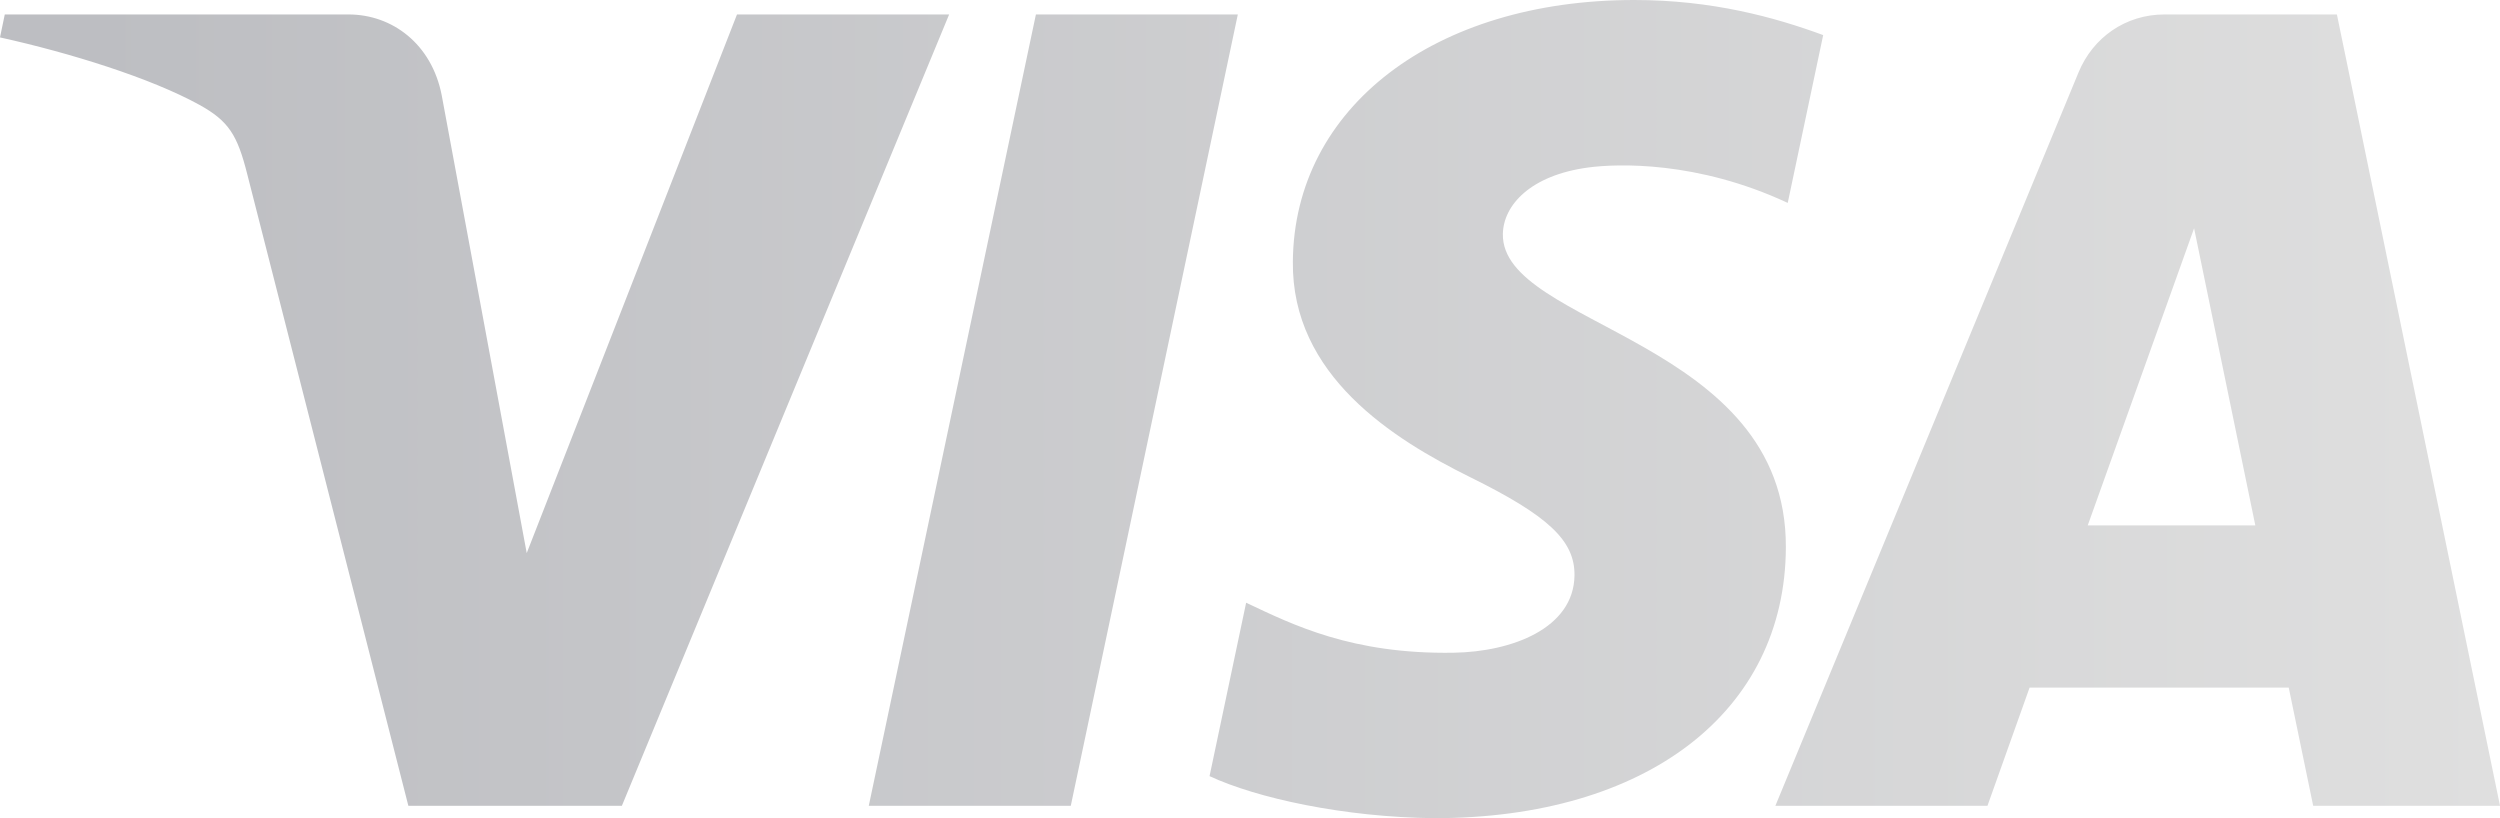 <?xml version="1.0" encoding="UTF-8"?>
<svg width="55px" height="18px" viewBox="0 0 55 18" version="1.1" xmlns="http://www.w3.org/2000/svg" xmlns:xlink="http://www.w3.org/1999/xlink">
    <!-- Generator: Sketch 43.1 (39012) - http://www.bohemiancoding.com/sketch -->
    <title>paysystem-logo-visa</title>
    <desc>Created with Sketch.</desc>
    <defs>
        <linearGradient x1="3.96%" y1="50%" x2="99.378%" y2="50%" id="linearGradient-1">
            <stop stop-color="#BDBEC2" offset="0%"></stop>
            <stop stop-color="#DFDFDF" offset="100%"></stop>
        </linearGradient>
    </defs>
    <g id="ф" stroke="none" stroke-width="1" fill="none" fill-rule="evenodd">
        <g id="Desktop-HD" transform="translate(-868, -575)" fill="url(#linearGradient-1)">
            <g id="paysystem-logo-visa" transform="translate(868, 575)">
                <g id="Shape">
                    <path d="M35.953,0 C31.56,0 28.468,2.367 28.443,5.755 C28.413,8.262 30.65,9.659 32.334,10.493 C34.065,11.346 34.646,11.893 34.639,12.656 C34.626,13.825 33.259,14.34 31.979,14.36 C29.745,14.396 28.448,13.748 27.415,13.26 L26.61,17.075 C27.647,17.558 29.564,17.979 31.552,18 C36.222,18 39.275,15.664 39.289,12.043 C39.309,7.449 33.019,7.195 33.063,5.143 C33.077,4.518 33.663,3.855 34.948,3.684 C35.584,3.6 37.34,3.535 39.33,4.464 L40.11,0.772 C39.04,0.378 37.665,2.84217094e-14 35.953,2.84217094e-14 L35.953,0 Z M47.619,0.318 C46.766,0.318 46.046,0.821 45.727,1.595 L39.058,17.728 L43.724,17.728 L44.651,15.127 L50.352,15.127 L50.89,17.727 L55,17.727 L51.412,0.318 L47.619,0.318 Z M48.27,5.022 L49.617,11.559 L45.93,11.559 L48.27,5.022 Z M22.79,0.318 L19.113,17.728 L23.557,17.728 L27.232,0.318 L22.789,0.318 L22.79,0.318 Z M16.214,0.318 L11.588,12.168 L9.717,2.093 C9.497,0.968 8.631,0.318 7.667,0.318 L0.105,0.318 L0,0.823 C1.552,1.166 3.316,1.717 4.384,2.305 C5.038,2.665 5.224,2.978 5.44,3.834 L8.984,17.728 L13.681,17.728 L20.881,0.318 L16.214,0.318 Z"></path>
                </g>
            </g>
        </g>
    </g>
</svg>